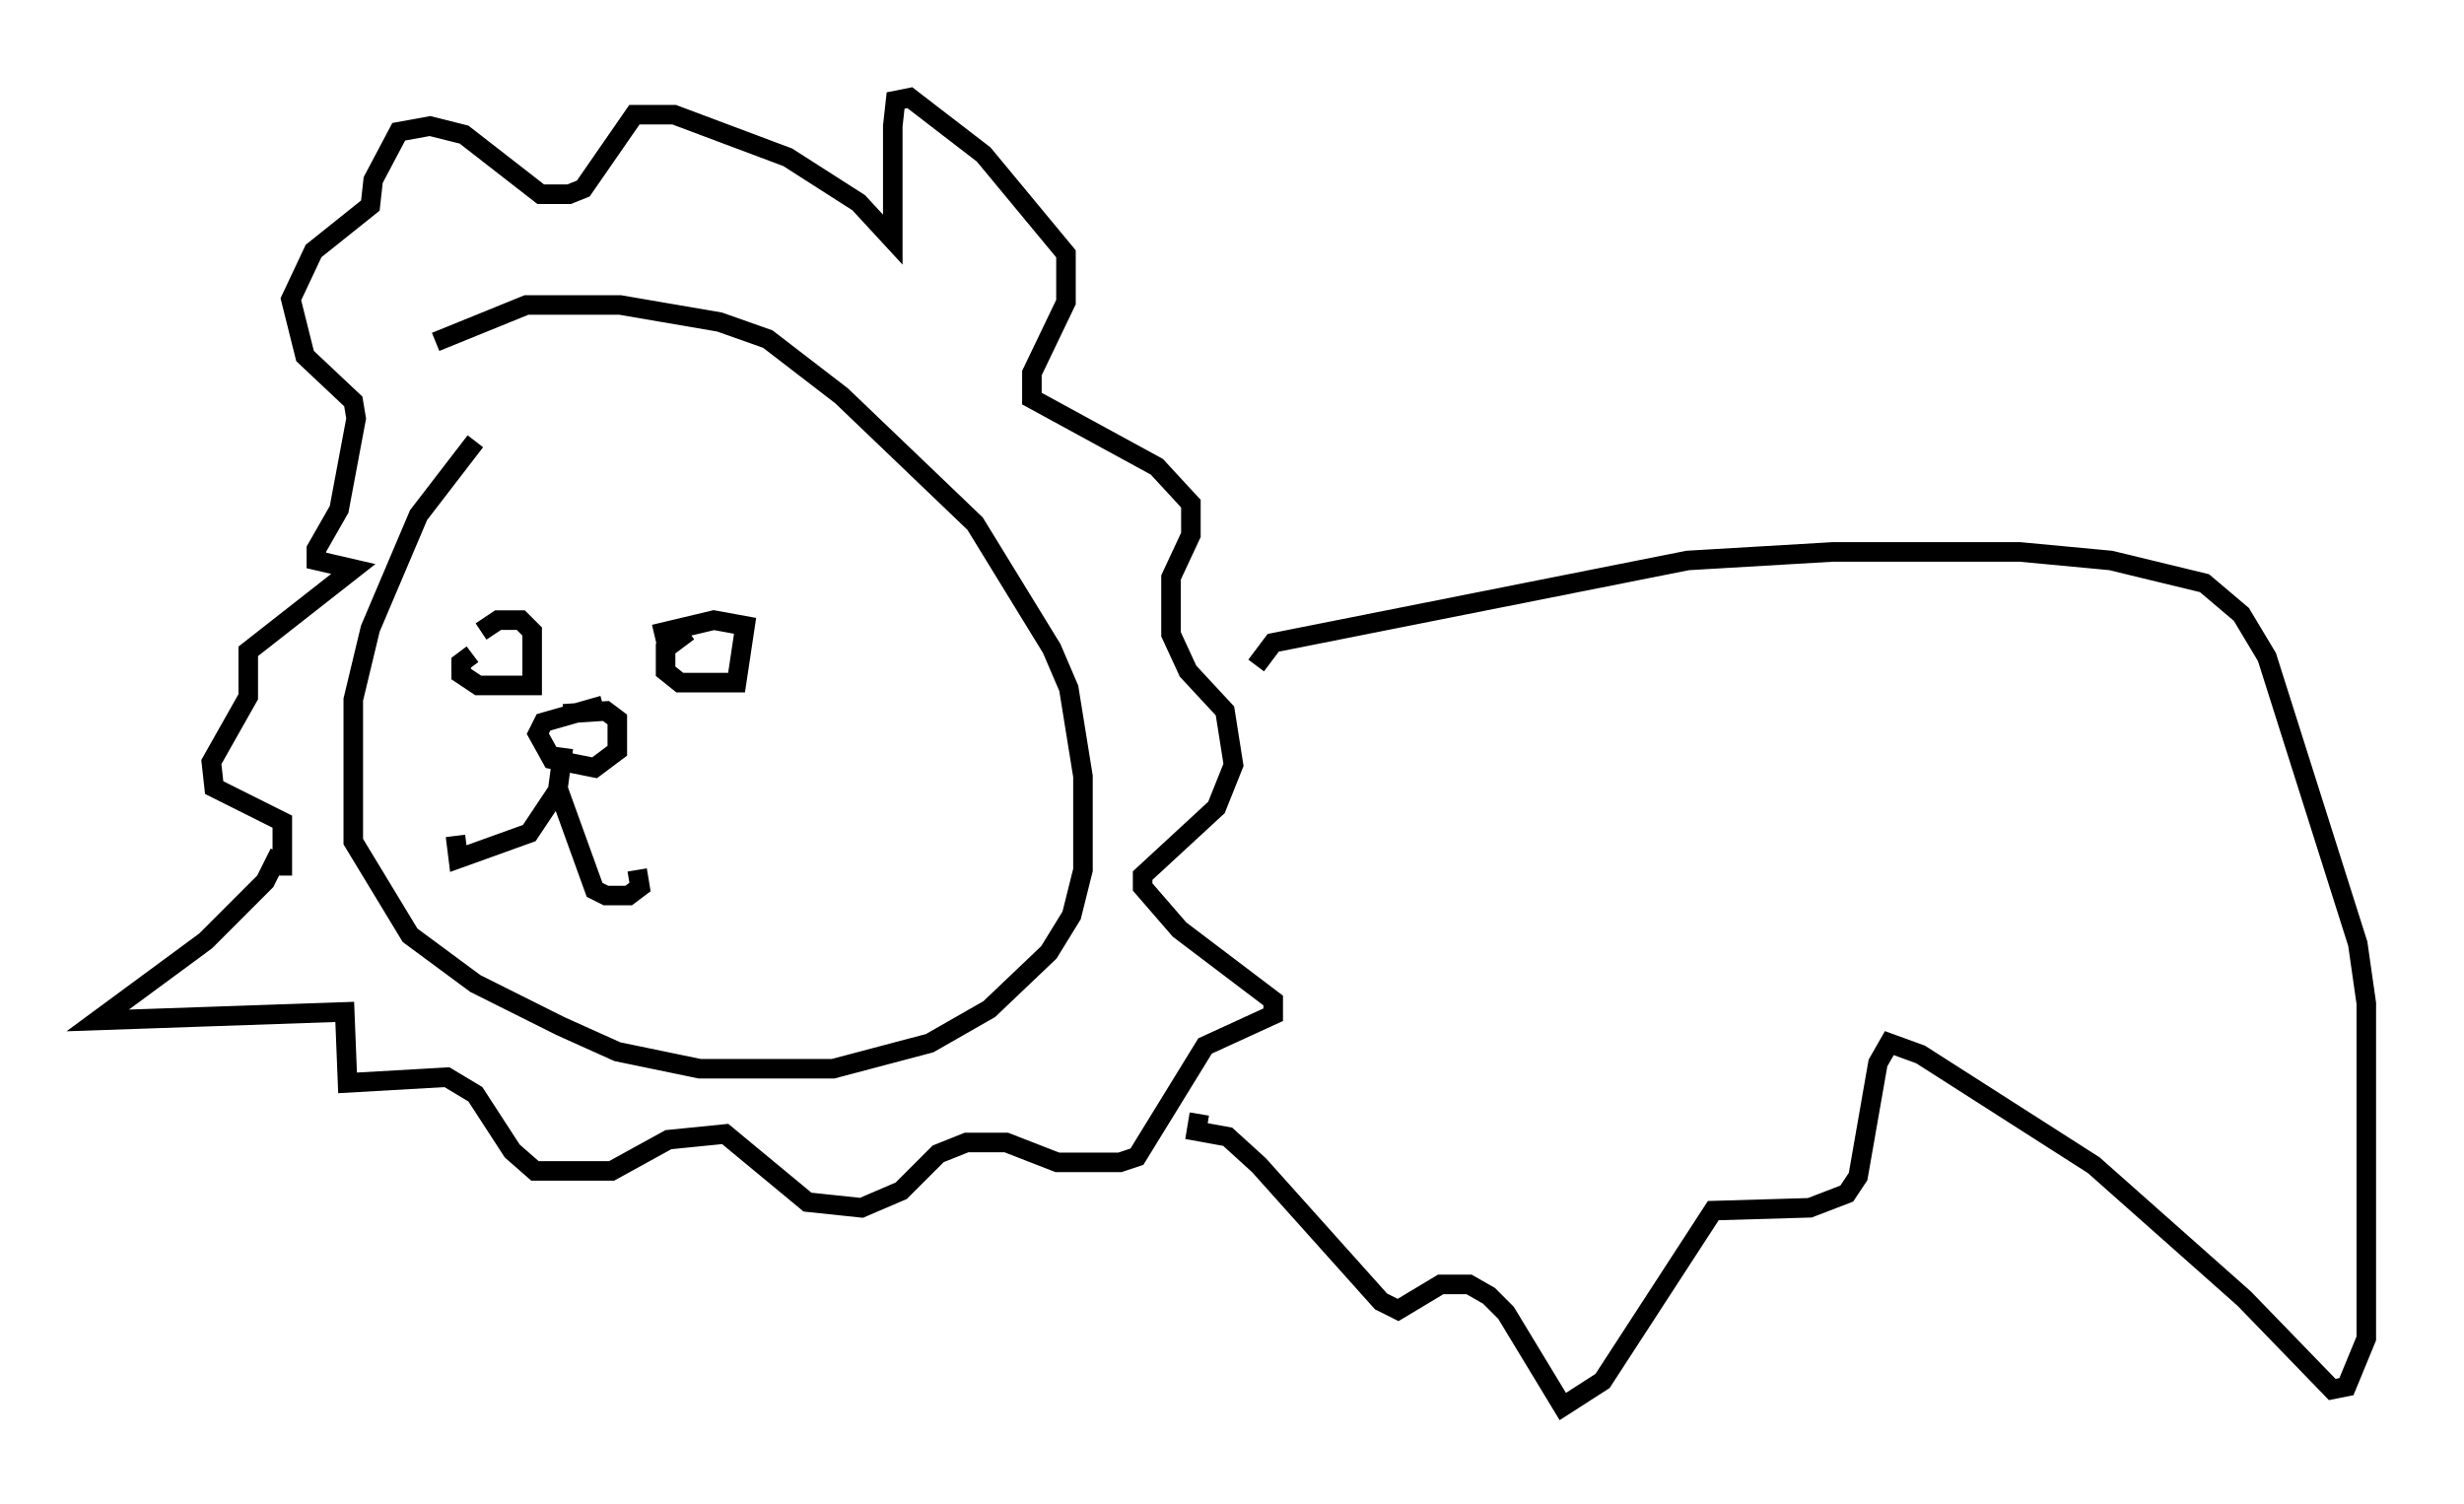 <?xml version="1.0" encoding="utf-8" ?>
<svg baseProfile="full" height="76.961" version="1.1" width="126.056" xmlns="http://www.w3.org/2000/svg" xmlns:ev="http://www.w3.org/2001/xml-events" xmlns:xlink="http://www.w3.org/1999/xlink"><defs /><rect fill="white" height="76.961" width="126.056" x="0" y="0" /><path d="M32.598, 16.62 m-8.279, 5.955 l-2.905, 3.777 -2.469, 5.81 l-0.872, 3.631 0.0, 7.263 l2.905, 4.793 3.341, 2.469 l4.358, 2.179 2.905, 1.307 l4.212, 0.872 6.827, 0.0 l4.939, -1.307 3.05, -1.743 l3.05, -2.905 1.162, -1.888 l0.581, -2.324 0.0, -4.793 l-0.726, -4.503 -0.872, -2.034 l-3.922, -6.391 -6.827, -6.536 l-3.777, -2.905 -2.469, -0.872 l-5.084, -0.872 -4.793, 0.0 l-4.648, 1.888 m1.888, 15.978 l-0.581, 0.436 0.0, 0.581 l0.872, 0.581 2.76, 0.0 l0.0, -0.726 0.0, -2.034 l-0.581, -0.581 -1.162, 0.0 l-0.872, 0.581 m10.603, 0.0 l-1.162, 0.872 0.0, 1.162 l0.726, 0.581 2.905, 0.0 l0.436, -2.905 -1.598, -0.291 l-3.05, 0.726 m-2.615, 3.631 l-3.05, 0.872 -0.291, 0.581 l0.726, 1.307 2.179, 0.436 l1.162, -0.872 0.0, -1.598 l-0.581, -0.436 -2.179, 0.145 m0.0, 1.743 l-0.291, 2.179 -1.453, 2.179 l-3.631, 1.307 -0.145, -1.162 m5.229, -2.469 l1.888, 5.229 0.581, 0.291 l1.162, 0.0 0.581, -0.436 l-0.145, -0.872 m-18.302, -0.872 l-0.726, 1.453 -3.05, 3.05 l-5.52, 4.067 12.637, -0.436 l0.145, 3.631 5.084, -0.291 l1.453, 0.872 1.888, 2.905 l1.162, 1.017 3.922, 0.0 l2.905, -1.598 2.905, -0.291 l4.212, 3.486 2.76, 0.291 l2.034, -0.872 1.888, -1.888 l1.453, -0.581 2.034, 0.0 l2.615, 1.017 3.196, 0.0 l0.872, -0.291 3.486, -5.665 l3.486, -1.598 0.0, -0.726 l-4.793, -3.631 -1.888, -2.179 l0.0, -0.581 3.777, -3.486 l0.872, -2.179 -0.436, -2.76 l-1.888, -2.034 -0.872, -1.888 l0.0, -2.905 1.017, -2.179 l0.0, -1.598 -1.743, -1.888 l-6.391, -3.486 0.0, -1.307 l1.743, -3.631 0.0, -2.469 l-4.212, -5.084 -3.777, -2.905 l-0.726, 0.145 -0.145, 1.307 l0.0, 5.81 -1.743, -1.888 l-3.631, -2.324 -5.81, -2.179 l-2.034, 0.0 -2.615, 3.777 l-0.726, 0.291 -1.453, 0.0 l-3.922, -3.05 -1.743, -0.436 l-1.598, 0.291 -1.307, 2.469 l-0.145, 1.307 -2.905, 2.324 l-1.162, 2.469 0.726, 2.905 l2.469, 2.324 0.145, 0.872 l-0.872, 4.648 -1.162, 2.034 l0.0, 0.581 1.888, 0.436 l-5.374, 4.212 0.0, 2.324 l-1.888, 3.341 0.145, 1.307 l3.486, 1.743 0.0, 2.76 m49.821, -10.749 l0.872, -1.162 21.207, -4.212 l7.408, -0.436 9.587, 0.0 l4.648, 0.436 4.793, 1.162 l1.888, 1.598 1.307, 2.179 l4.648, 14.67 0.436, 3.05 l0.0, 17.14 -1.017, 2.469 l-0.726, 0.145 -4.503, -4.648 l-7.698, -6.827 -8.86, -5.665 l-1.598, -0.581 -0.581, 1.017 l-1.017, 5.81 -0.581, 0.872 l-1.888, 0.726 -4.939, 0.145 l-5.665, 8.715 -2.034, 1.307 l-2.905, -4.793 -0.872, -0.872 l-1.017, -0.581 -1.453, 0.0 l-2.179, 1.307 -0.872, -0.436 l-6.246, -6.972 -1.598, -1.453 l-1.598, -0.291 0.145, -0.872 " fill="none" stroke="black" stroke-width="1" /></svg>